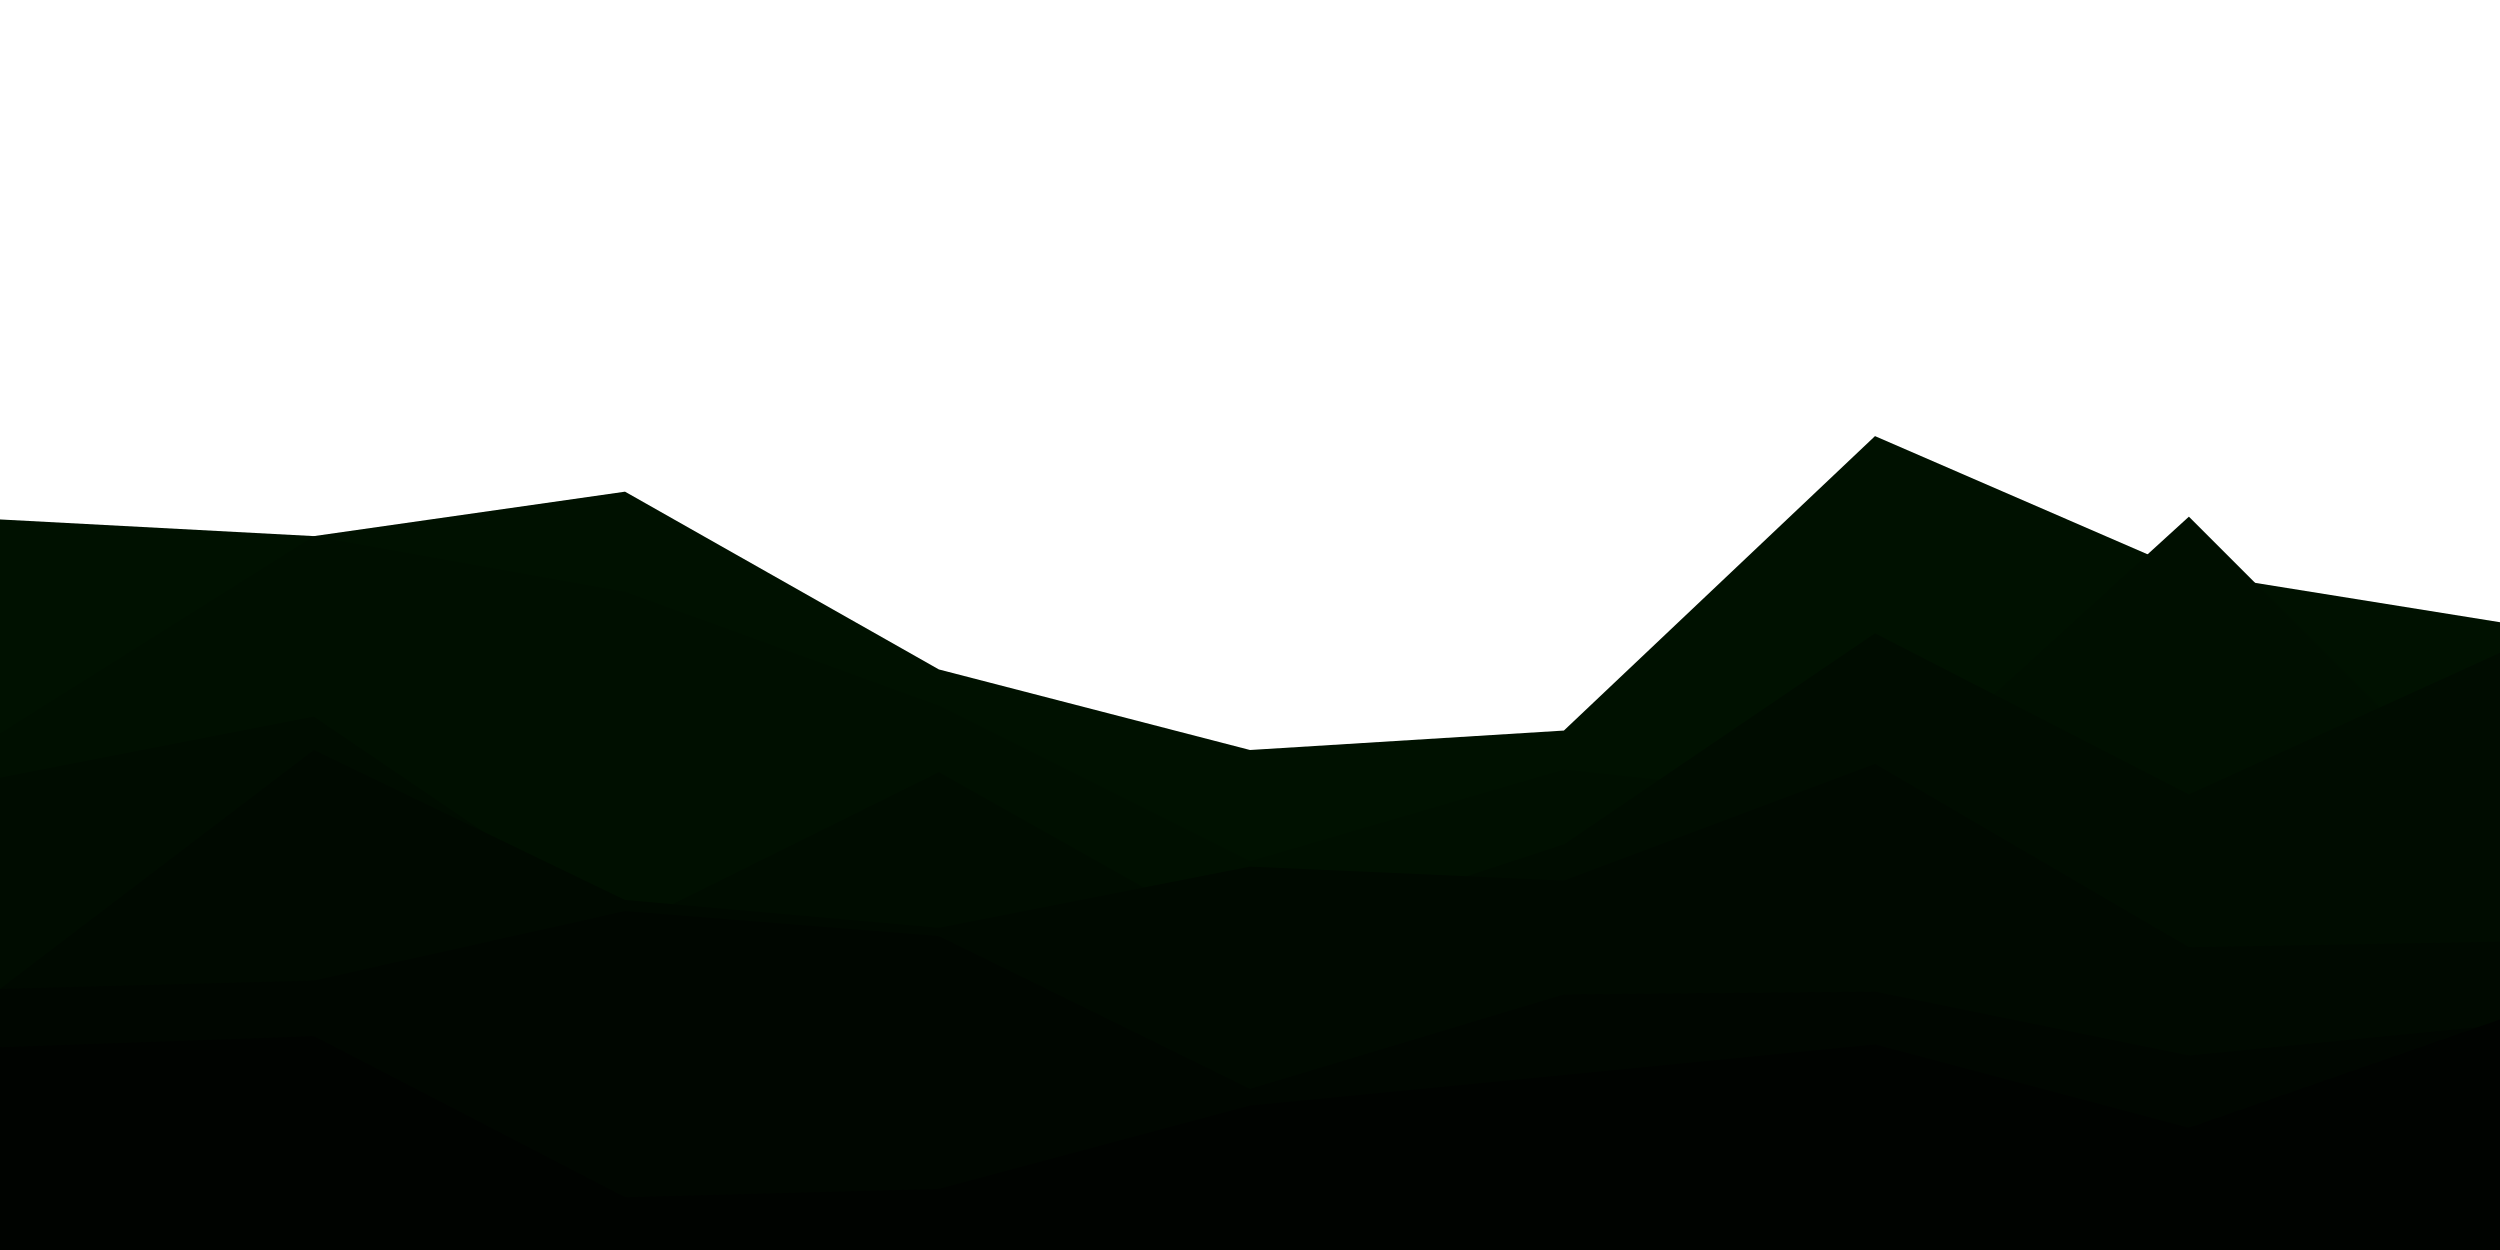 <svg id="visual" viewBox="0 0 900 450" width="900" height="450" xmlns="http://www.w3.org/2000/svg" xmlns:xlink="http://www.w3.org/1999/xlink" version="1.1"><path d="M0 187L113 193L225 177L338 241L450 270L563 263L675 157L788 206L900 224L900 451L788 451L675 451L563 451L450 451L338 451L225 451L113 451L0 451Z" fill="#001100"></path><path d="M0 264L113 193L225 213L338 254L450 310L563 277L675 289L788 186L900 298L900 451L788 451L675 451L563 451L450 451L338 451L225 451L113 451L0 451Z" fill="#000f00"></path><path d="M0 280L113 258L225 334L338 278L450 341L563 304L675 228L788 286L900 235L900 451L788 451L675 451L563 451L450 451L338 451L225 451L113 451L0 451Z" fill="#000c00"></path><path d="M0 356L113 270L225 324L338 334L450 312L563 317L675 275L788 341L900 339L900 451L788 451L675 451L563 451L450 451L338 451L225 451L113 451L0 451Z" fill="#000900"></path><path d="M0 356L113 353L225 328L338 337L450 392L563 358L675 357L788 380L900 369L900 451L788 451L675 451L563 451L450 451L338 451L225 451L113 451L0 451Z" fill="#000600"></path><path d="M0 377L113 373L225 431L338 428L450 398L563 387L675 376L788 406L900 367L900 451L788 451L675 451L563 451L450 451L338 451L225 451L113 451L0 451Z" fill="#000300"></path></svg>